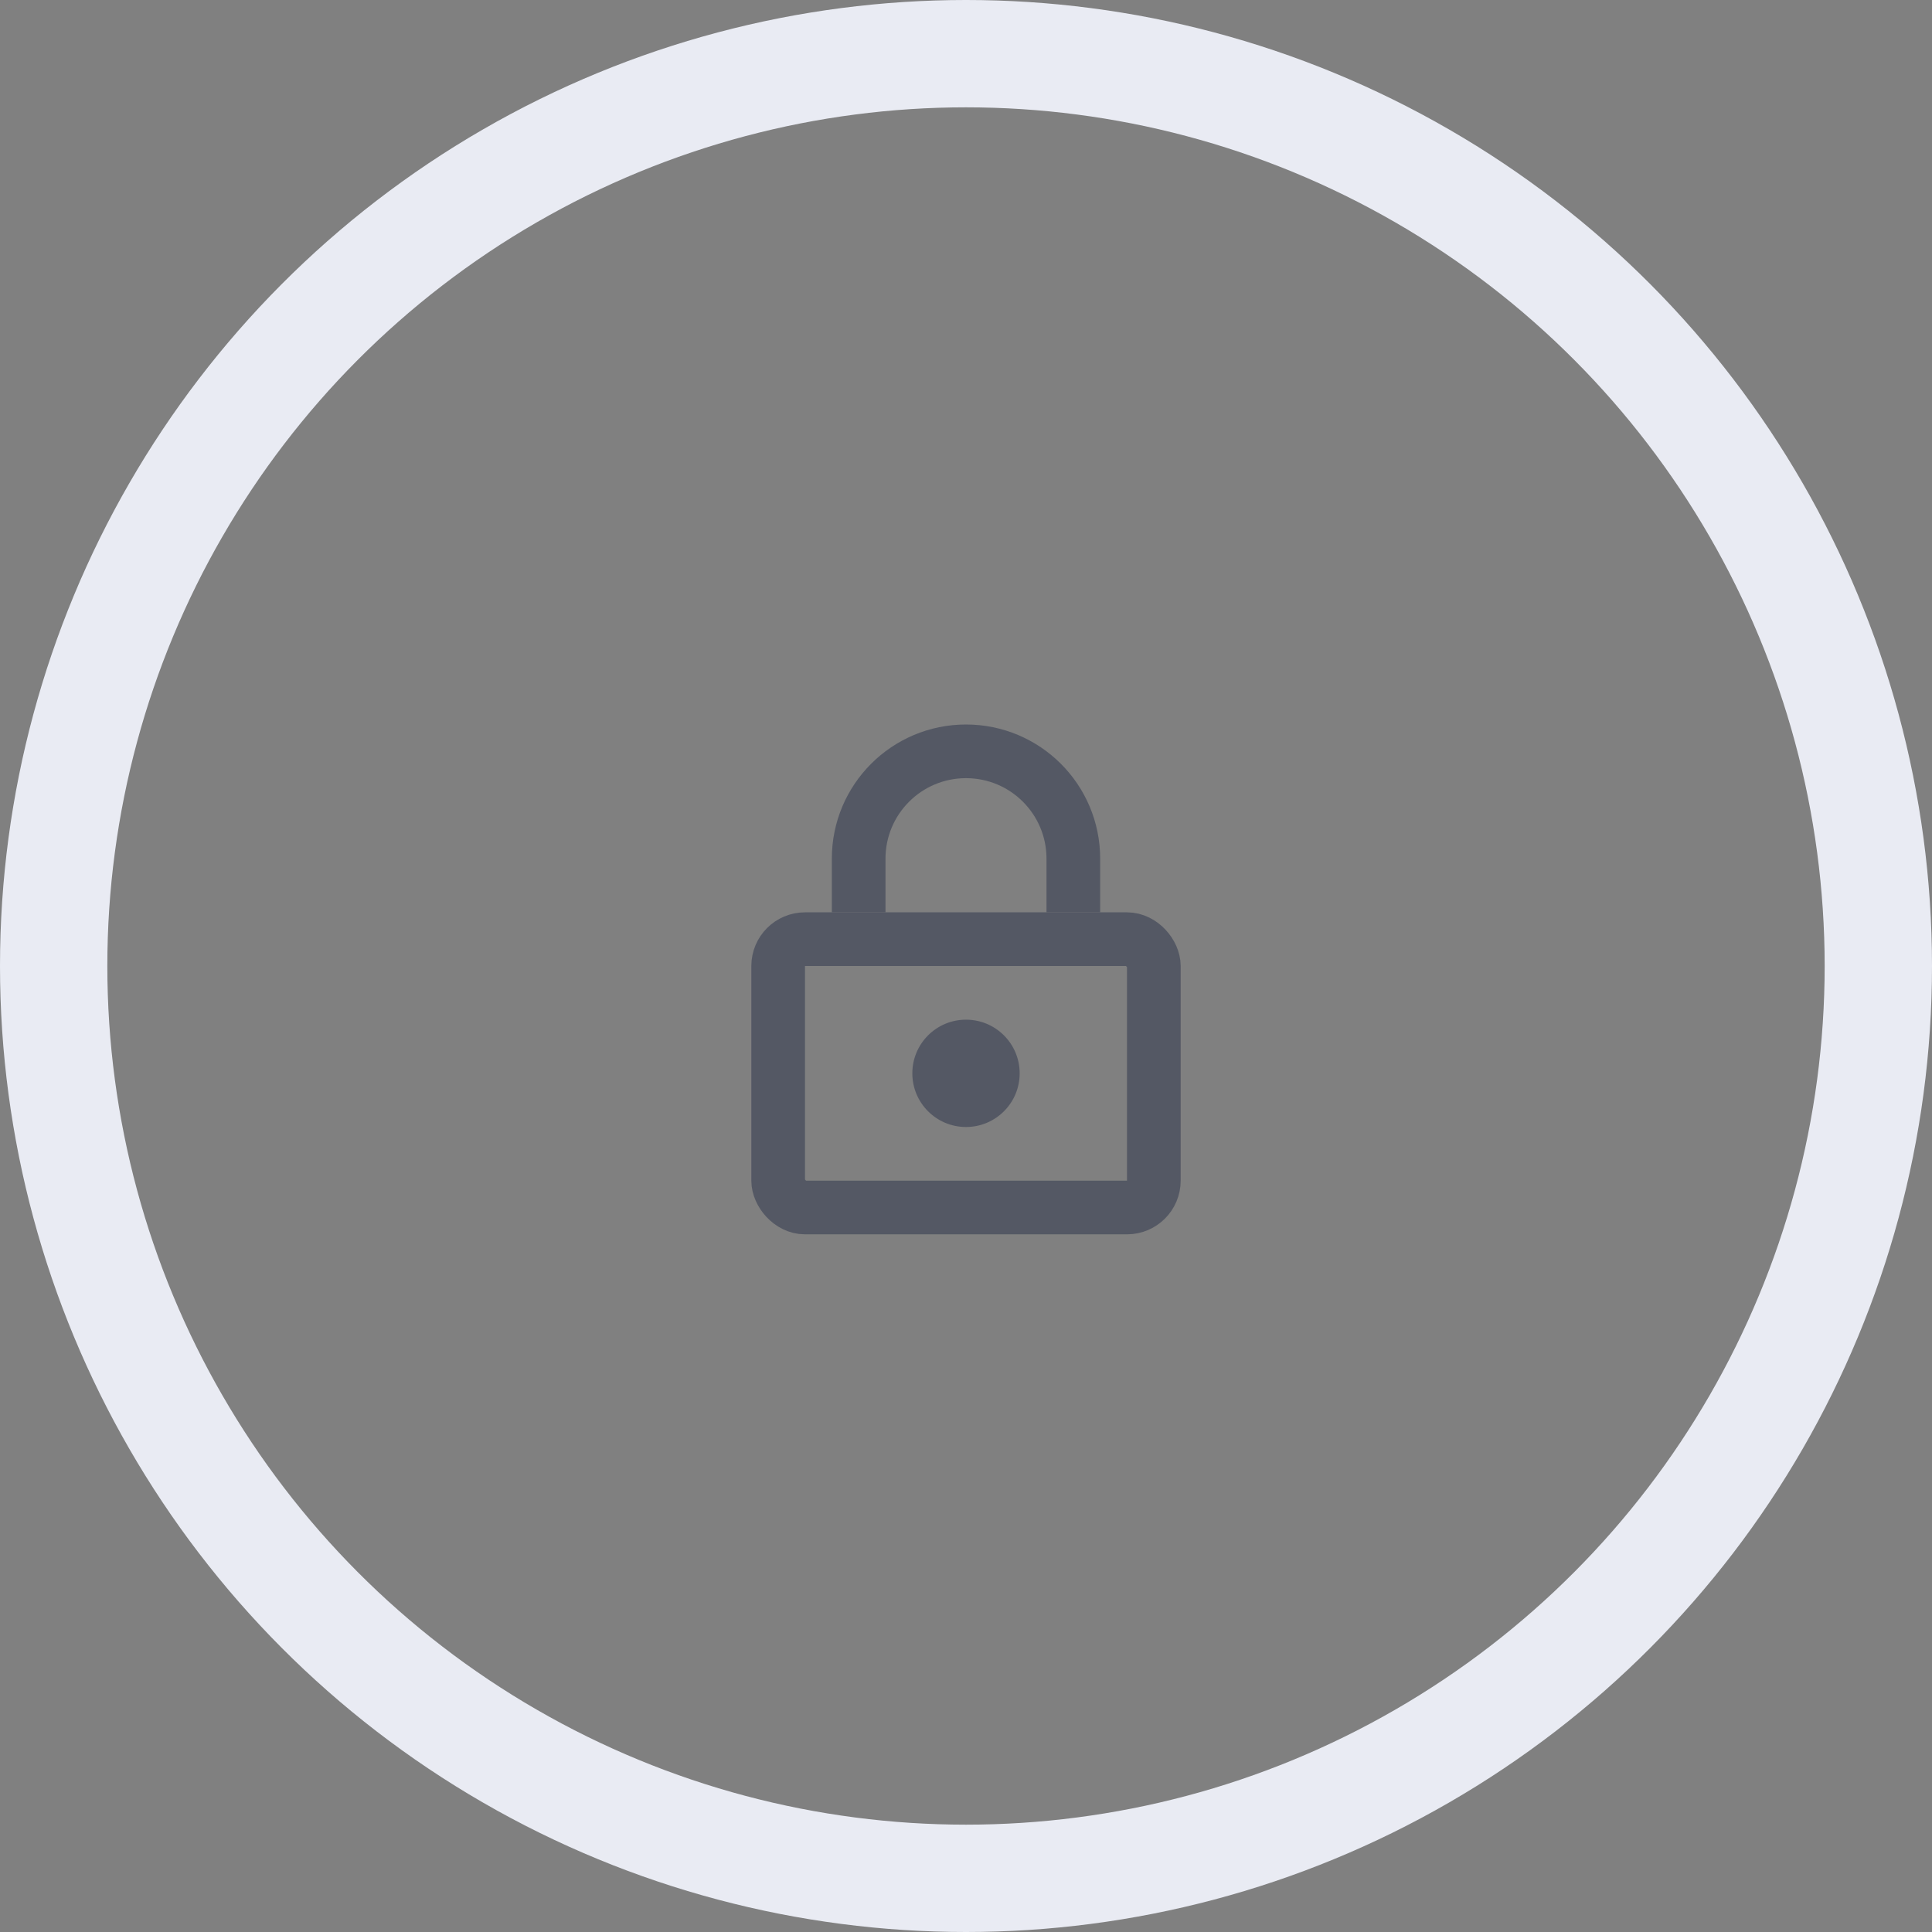 <svg width="36" height="36" viewBox="0 0 36 36" fill="none" xmlns="http://www.w3.org/2000/svg">
<rect x="0" y="0" width="36" height="36" fill="#808080" stroke="none"/>
<circle cx="18" cy="18" r="17" stroke="#E9EBF3" stroke-width="2"/>
<rect x="14.5" y="17.5" width="7" height="5" rx="0.5" stroke="#545864"/>
<path d="M20 17V16C20 14.895 19.105 14 18 14V14C16.895 14 16 14.895 16 16V17" stroke="#545864"/>
<circle cx="18" cy="20" r="1" fill="#545864"/>
</svg>
